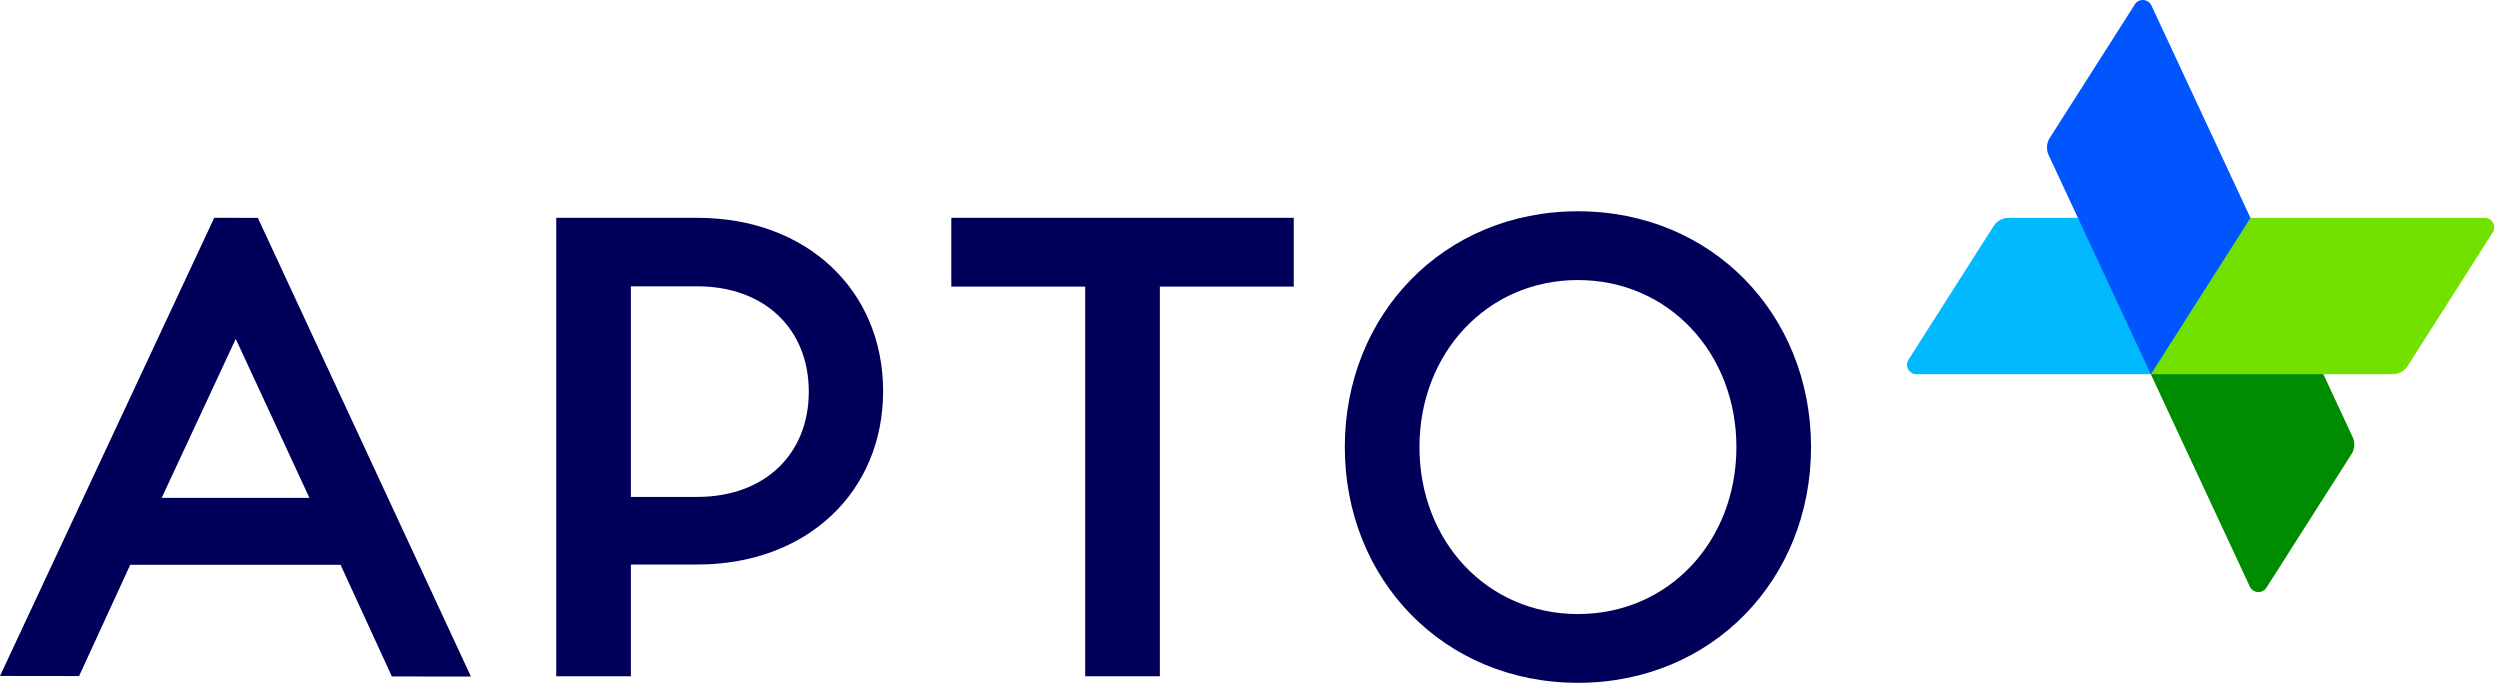 <?xml version="1.0" encoding="UTF-8"?>
<svg width="171px" height="47px" viewBox="0 0 171 47" version="1.1" xmlns="http://www.w3.org/2000/svg" xmlns:xlink="http://www.w3.org/1999/xlink">
    <!-- Generator: Sketch 52.6 (67491) - http://www.bohemiancoding.com/sketch -->
    <title>Logo</title>
    <desc>Created with Sketch.</desc>
    <g id="Page-1" stroke="none" stroke-width="1" fill="none" fill-rule="evenodd">
        <g id="5.0.Extra-large:-Desktops" transform="translate(-165, -124)">
            <g id="Logo" transform="translate(165, 124)">
                <path d="M47.693,33.989 L43.152,33.989 L43.152,19.603 L43.152,19.584 L47.693,19.584 C52.292,19.584 55.321,22.497 55.321,26.786 C55.321,31.076 52.292,33.989 47.693,33.989 Z M47.693,14.899 L43.152,14.899 L40.588,14.899 L38.047,14.899 L38.047,46.256 L43.152,46.256 L43.152,38.613 L47.693,38.613 C55.223,38.613 60.405,33.626 60.405,26.756 C60.405,19.886 55.223,14.899 47.693,14.899 Z M107.93,14.451 C117.121,14.451 123.875,21.529 123.875,30.578 C123.875,39.626 117.121,46.704 107.93,46.704 C98.739,46.704 91.985,39.626 91.985,30.578 C91.985,21.529 98.739,14.451 107.93,14.451 Z M107.93,42.001 C114.138,42.001 118.77,37.028 118.77,30.578 C118.77,24.154 114.138,19.155 107.93,19.155 C101.722,19.155 97.091,24.154 97.091,30.578 C97.091,37.028 101.722,42.001 107.93,42.001 Z M88.493,14.899 L88.493,19.603 L79.334,19.603 L79.334,46.256 L74.228,46.256 L74.228,19.603 L65.069,19.603 L65.069,14.899 L88.493,14.899 Z M0,46.235 L14.654,14.897 L17.637,14.902 L32.212,46.277 L26.804,46.27 L23.294,38.632 L8.908,38.632 L5.409,46.242 L0,46.235 Z M11.06,34.052 L21.163,34.052 L16.125,23.18 L11.06,34.052 Z" id="logo" fill="#00005A"></path>
                <g id="brand" transform="translate(130.441, 0)">
                    <path d="M23.49,14.9 L16.674,25.597 L16.675,25.597 L23.447,40.122 C23.663,40.587 24.307,40.629 24.583,40.197 L30.403,31.06 C30.626,30.709 30.655,30.268 30.479,29.891 L23.49,14.9 Z" id="Fill-3" fill="#008C00"></path>
                    <path d="M23.49,14.9 L16.674,25.597 L16.675,25.597 L33.214,25.597 C33.63,25.597 34.018,25.385 34.242,25.034 L40.062,15.897 C40.336,15.465 40.026,14.9 39.514,14.9 L23.49,14.9 Z" id="Fill-5" fill="#73E100"></path>
                    <path d="M6.95,14.9 C6.534,14.9 6.146,15.112 5.922,15.464 L0.103,24.6 C-0.172,25.032 0.138,25.597 0.65,25.597 L16.675,25.597 L23.49,14.9 L6.95,14.9 Z" id="Fill-12" fill="#00B9FF"></path>
                    <path d="M15.582,0.3 L9.762,9.437 C9.538,9.788 9.509,10.229 9.685,10.606 L16.675,25.597 L23.489,14.9 L16.717,0.375 C16.501,-0.089 15.857,-0.132 15.582,0.3" id="Fill-14" fill="#0055FF"></path>
                </g>
            </g>
        </g>
    </g>
</svg>